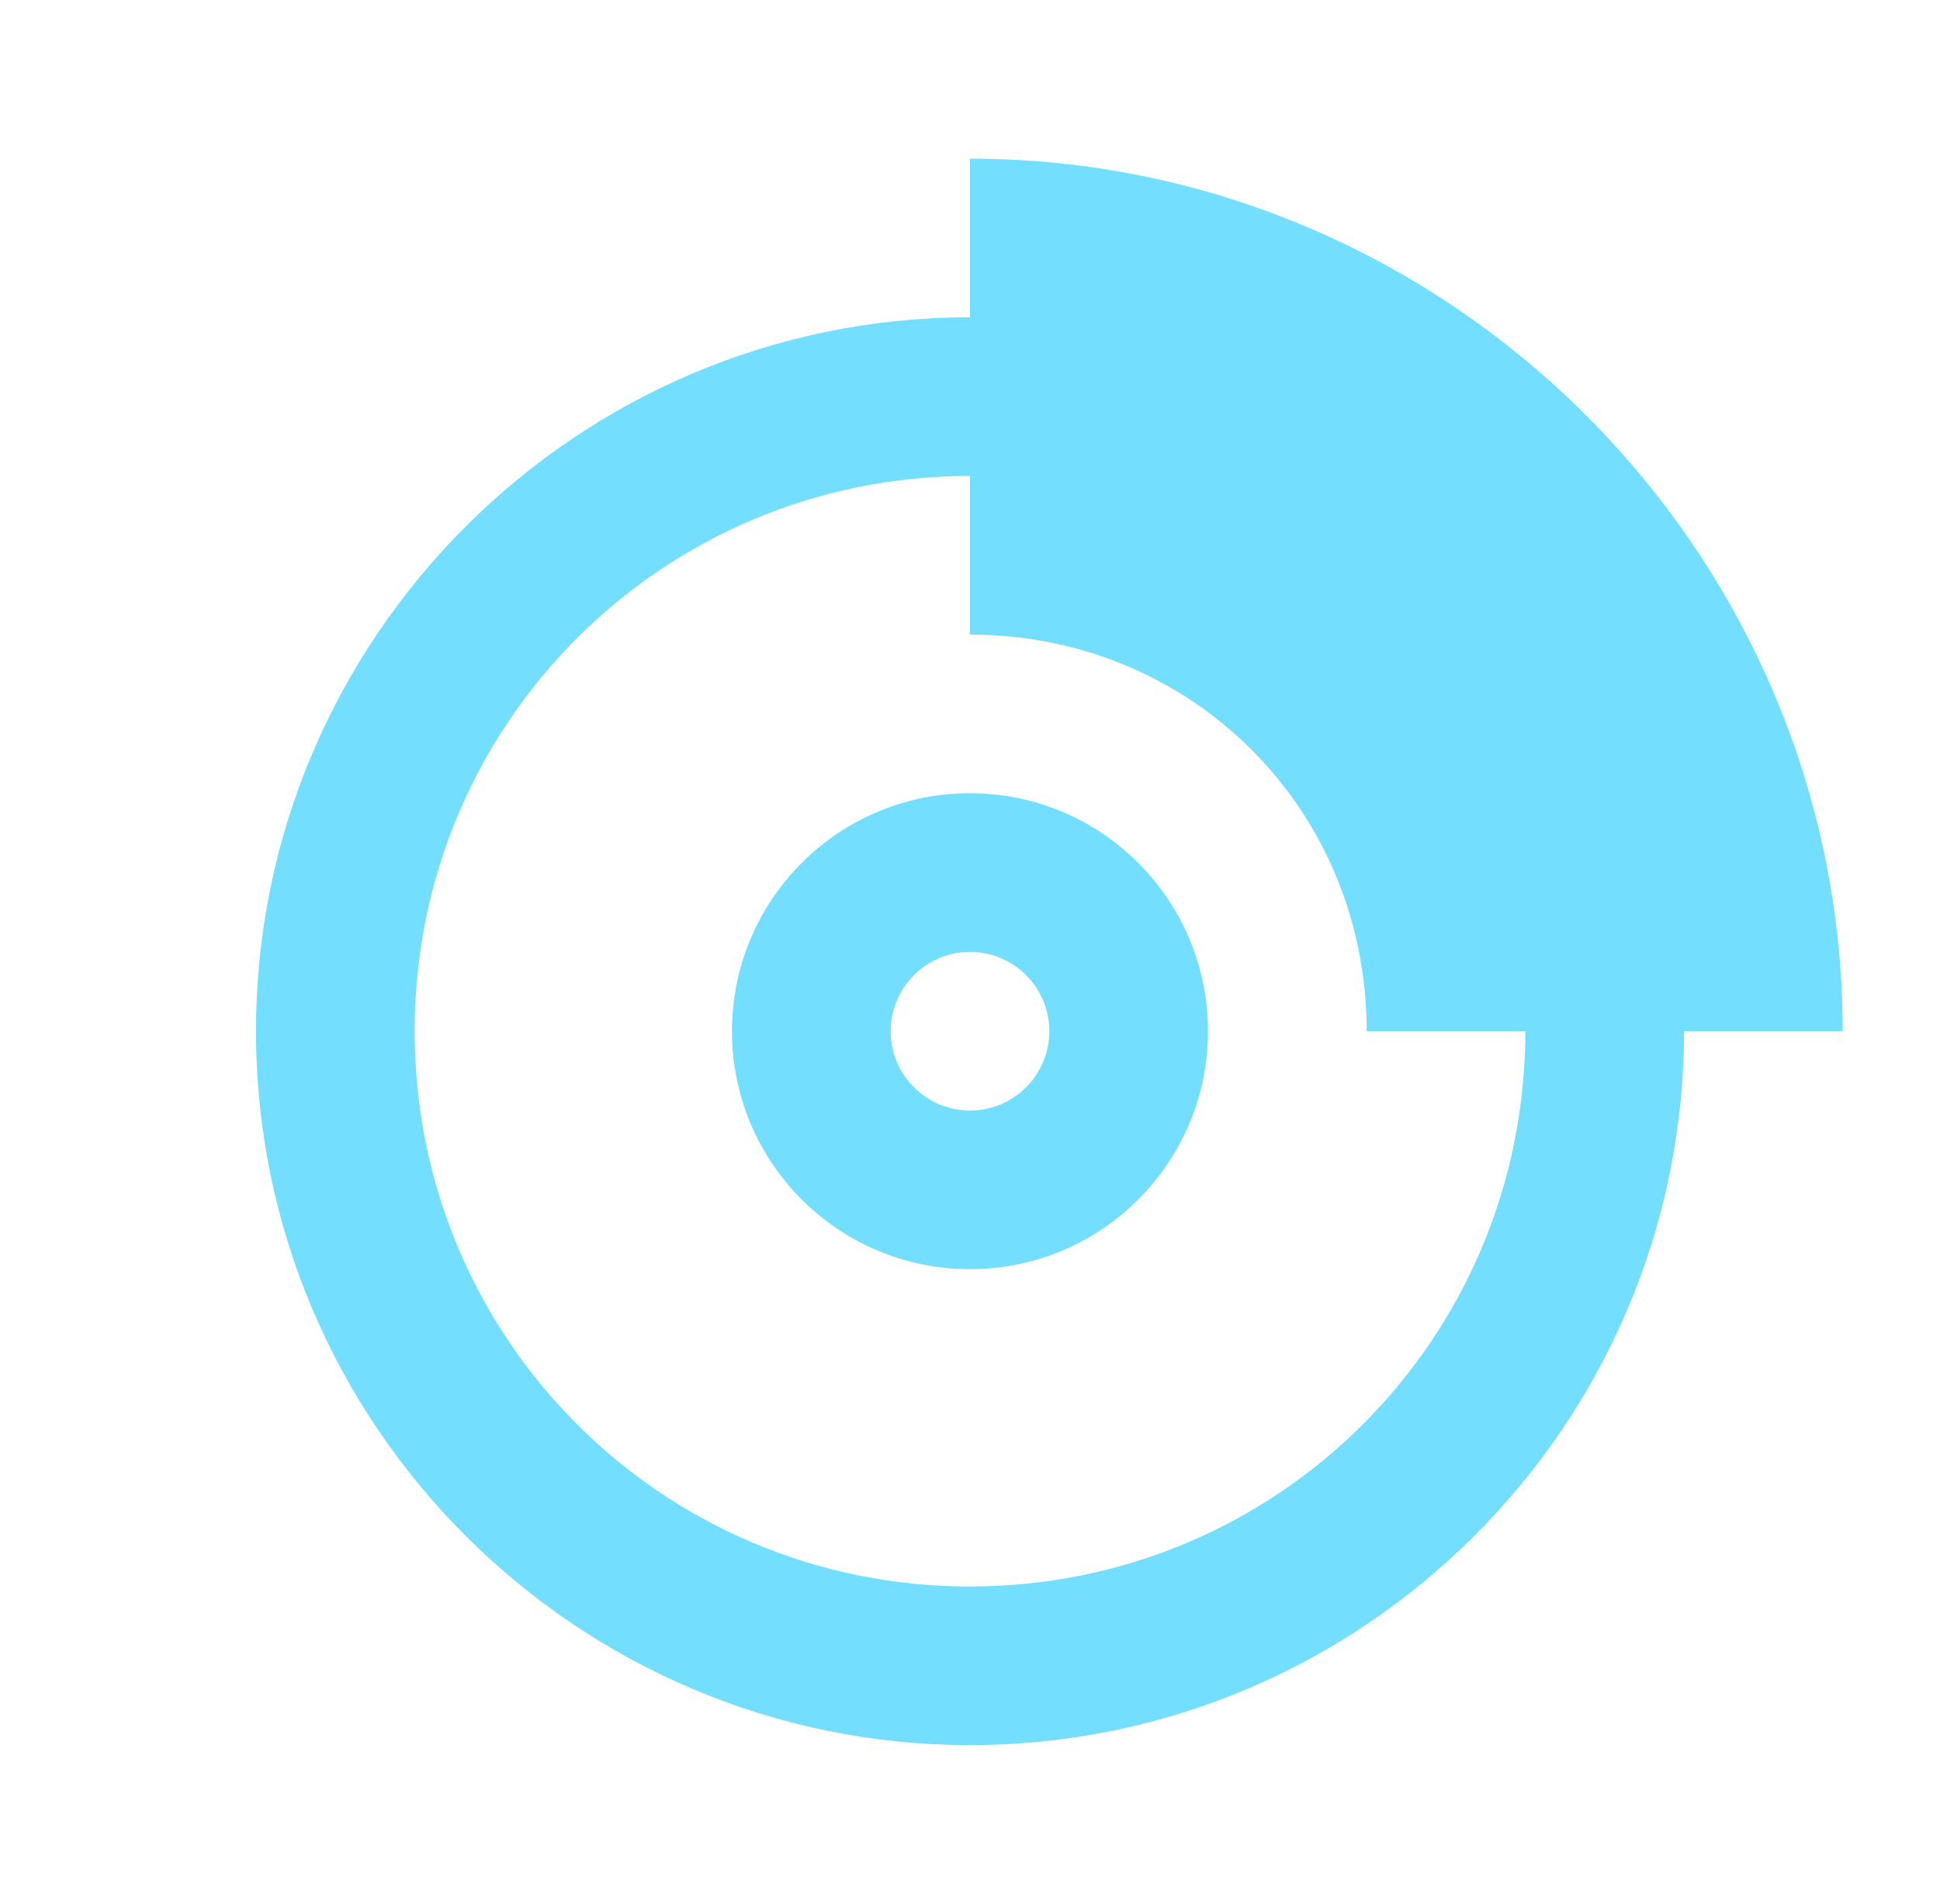 <svg width="54" height="53" viewBox="0 0 54 53" fill="none" xmlns="http://www.w3.org/2000/svg">
<g opacity="0.55">
<path d="M27 4.417V8.833C16.049 8.833 7.125 17.758 7.125 28.708C7.125 39.659 16.049 48.583 27 48.583C37.95 48.583 46.875 39.659 46.875 28.708H51.292C51.292 15.371 40.337 4.417 27 4.417ZM27 13.25V17.667C33.175 17.667 38.042 22.533 38.042 28.708H42.458C42.458 37.272 35.564 44.167 27 44.167C18.436 44.167 11.542 37.272 11.542 28.708C11.542 20.145 18.436 13.25 27 13.25ZM27 22.083C23.341 22.083 20.375 25.049 20.375 28.708C20.375 32.368 23.341 35.333 27 35.333C30.659 35.333 33.625 32.368 33.625 28.708C33.625 25.049 30.659 22.083 27 22.083ZM27 26.5C28.217 26.5 29.208 27.492 29.208 28.708C29.208 29.925 28.217 30.917 27 30.917C25.783 30.917 24.792 29.925 24.792 28.708C24.792 27.492 25.783 26.5 27 26.5Z" fill="#01C2FF"/>
</g>
</svg>
